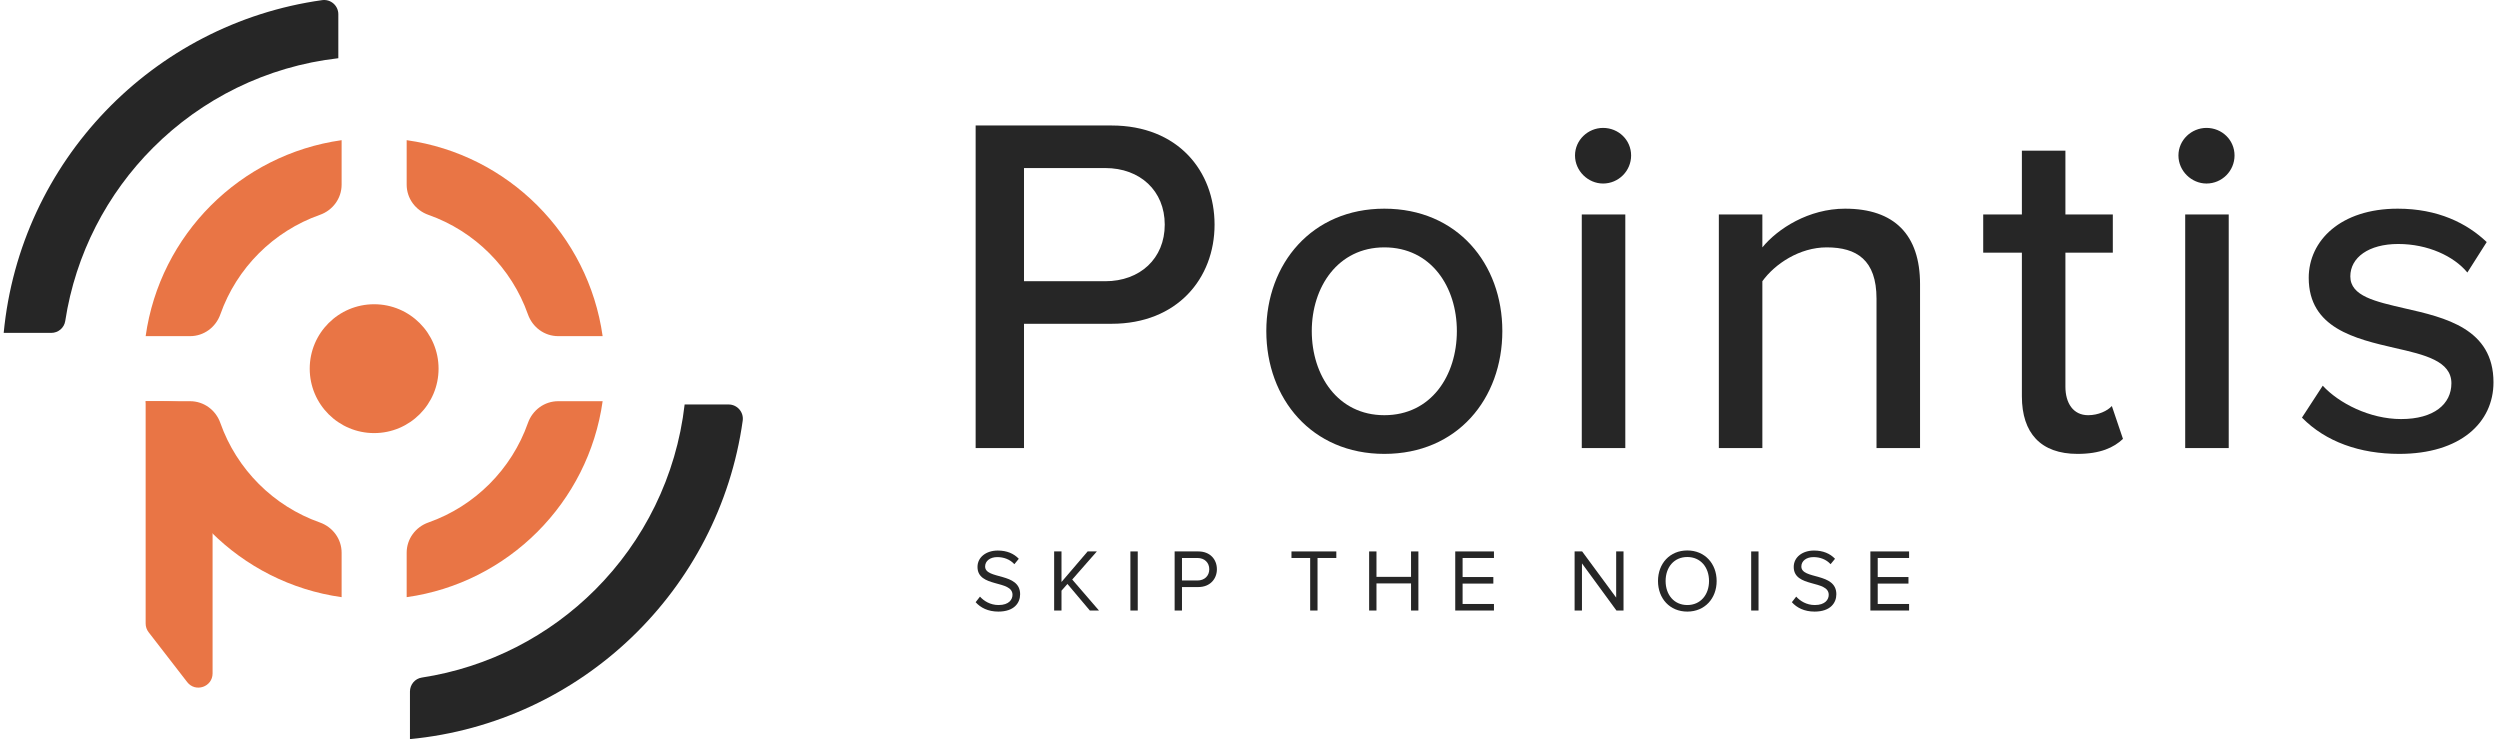 <svg width="2032" height="601" viewBox="0 0 2032 601" fill="none" xmlns="http://www.w3.org/2000/svg">
<path d="M348.213 174.638C385.934 187.932 415.792 217.82 429.115 255.54C432.836 266.043 442.529 273.215 453.692 273.215H489.822C484 231.984 464.855 195.104 436.768 166.986C408.65 138.868 371.77 119.723 330.539 113.932V150.092C330.539 161.225 337.711 170.947 348.213 174.638Z" fill="#E97545"/>
<path d="M274.994 47.314V11.574C274.994 4.552 268.782 -0.849 261.851 0.111C124.233 19.346 16.324 131.127 3 270.575H41.651C47.292 270.575 52.153 266.523 53.024 260.942C61.396 206.297 87.143 157.294 124.443 120.023C163.904 80.503 216.508 53.975 274.994 47.314Z" fill="#262626"/>
<path d="M179.088 255.54C192.382 217.82 222.27 187.932 259.99 174.638C270.493 170.947 277.665 161.225 277.665 150.092V113.932C236.434 119.753 199.554 138.898 171.436 166.986C143.349 195.104 124.173 231.984 118.382 273.215H154.542C165.645 273.215 175.367 266.043 179.088 255.54Z" fill="#E97545"/>
<path d="M259.99 424.671C222.27 411.377 192.412 381.489 179.088 343.769C175.397 333.266 165.675 326.094 154.512 326.094H118.382C124.203 367.325 143.349 404.205 171.436 432.323C199.554 460.44 236.434 479.586 277.665 485.377V449.217C277.665 438.114 270.493 428.392 259.99 424.671Z" fill="#E97545"/>
<path d="M483.761 479.311C446.491 516.611 397.487 542.358 342.843 550.73C337.261 551.57 333.21 556.462 333.21 562.103V600.754C472.628 587.43 584.438 479.521 603.674 341.903C604.634 334.971 599.232 328.76 592.211 328.76H556.471C549.779 387.246 523.252 439.85 483.761 479.311Z" fill="#262626"/>
<path d="M453.692 326.094C442.559 326.094 432.836 333.266 429.115 343.769C415.822 381.489 385.934 411.377 348.213 424.671C337.711 428.362 330.539 438.084 330.539 449.247V485.377C371.77 479.586 408.65 460.41 436.768 432.323C464.855 404.205 484.03 367.325 489.822 326.094H453.692Z" fill="#E97545"/>
<path d="M304.102 352.016C333.022 352.016 356.467 328.571 356.467 299.651C356.467 270.731 333.022 247.287 304.102 247.287C275.183 247.287 251.738 270.731 251.738 299.651C251.738 328.571 275.183 352.016 304.102 352.016Z" fill="#E97545"/>
<path d="M152.141 554.396L120.782 513.855C119.222 511.845 118.382 509.354 118.382 506.803V326.094C148.429 326.094 172.787 324.454 172.787 354.5V547.344C172.787 558.357 158.863 563.099 152.141 554.396Z" fill="#E97545"/>
<path d="M1551.71 496.238H1520.24V448.201H1551.71V453.531H1526.21V469.015H1551.2V474.344H1526.21V490.909H1551.71V496.238Z" fill="#262626"/>
<path d="M1474.87 497.102C1466.51 497.102 1460.39 493.933 1456.43 489.468L1459.96 484.931C1463.13 488.46 1468.31 491.773 1475.08 491.773C1483.65 491.773 1486.39 487.163 1486.39 483.49C1486.39 471.103 1457.94 477.945 1457.94 460.804C1457.94 452.882 1465 447.48 1474.43 447.48C1481.78 447.48 1487.47 449.929 1491.5 454.178L1487.9 458.571C1484.3 454.61 1479.26 452.81 1474 452.81C1468.24 452.81 1464.14 455.907 1464.14 460.444C1464.14 471.247 1492.58 465.053 1492.58 482.986C1492.58 489.972 1487.83 497.102 1474.87 497.102Z" fill="#262626"/>
<path d="M1429.33 496.238H1423.36V448.201H1429.33V496.238Z" fill="#262626"/>
<path d="M1371.45 497.104C1357.19 497.104 1347.62 486.445 1347.62 472.257C1347.62 458.069 1357.19 447.41 1371.45 447.41C1385.64 447.41 1395.29 458.069 1395.29 472.257C1395.29 486.445 1385.64 497.104 1371.45 497.104ZM1371.45 491.774C1382.18 491.774 1389.1 483.42 1389.1 472.257C1389.1 461.022 1382.18 452.74 1371.45 452.74C1360.65 452.74 1353.81 461.022 1353.81 472.257C1353.81 483.42 1360.65 491.774 1371.45 491.774Z" fill="#262626"/>
<path d="M1319.6 496.238H1313.84L1285.82 457.924V496.238H1279.84V448.201H1285.97L1313.62 485.723V448.201H1319.6V496.238Z" fill="#262626"/>
<path d="M1214.29 496.238H1182.82V448.201H1214.29V453.531H1188.8V469.015H1213.79V474.344H1188.8V490.909H1214.29V496.238Z" fill="#262626"/>
<path d="M1152.87 496.238H1146.89V474.2H1118.8V496.238H1112.83V448.201H1118.8V468.871H1146.89V448.201H1152.87V496.238Z" fill="#262626"/>
<path d="M1070.89 496.238H1064.91V453.531H1049.71V448.201H1086.16V453.531H1070.89V496.238Z" fill="#262626"/>
<path d="M960.717 496.238H954.74V448.201H974.041C983.692 448.201 989.093 454.827 989.093 462.677C989.093 470.527 983.548 477.153 974.041 477.153H960.717V496.238ZM973.321 471.824C979.01 471.824 982.899 468.079 982.899 462.677C982.899 457.276 979.01 453.531 973.321 453.531H960.717V471.824H973.321Z" fill="#262626"/>
<path d="M924.762 496.238H918.784V448.201H924.762V496.238Z" fill="#262626"/>
<path d="M893.248 496.238H885.83L867.609 474.632L862.783 480.106V496.238H856.806V448.201H862.783V473.048L884.029 448.201H891.519L871.498 471.031L893.248 496.238Z" fill="#262626"/>
<path d="M811.437 497.102C803.083 497.102 796.961 493.933 793 489.468L796.529 484.931C799.698 488.46 804.883 491.773 811.653 491.773C820.223 491.773 822.96 487.163 822.96 483.49C822.96 471.103 794.512 477.945 794.512 460.804C794.512 452.882 801.57 447.48 811.005 447.48C818.351 447.48 824.04 449.929 828.074 454.178L824.473 458.571C820.872 454.61 815.83 452.81 810.573 452.81C804.811 452.81 800.706 455.907 800.706 460.444C800.706 471.247 829.154 465.053 829.154 482.986C829.154 489.972 824.401 497.102 811.437 497.102Z" fill="#262626"/>
<path d="M1950.04 368.919C1918.2 368.919 1890.29 359.091 1871.03 339.436L1887.93 313.49C1900.9 327.642 1926.06 340.615 1951.62 340.615C1978.35 340.615 1992.5 328.429 1992.5 311.525C1992.5 293.442 1970.88 288.332 1946.51 282.828C1914.27 275.359 1876.53 266.711 1876.53 225.828C1876.53 195.558 1902.48 169.613 1948.86 169.613C1981.49 169.613 2005.08 181.406 2021.2 196.738L2005.47 221.503C1994.46 208.138 1973.24 198.31 1949.26 198.31C1925.28 198.31 1910.34 209.317 1910.34 224.648C1910.34 240.766 1930.78 245.09 1954.37 250.593C1987.39 258.062 2026.7 267.104 2026.7 310.739C2026.7 343.367 1999.97 368.919 1950.04 368.919Z" fill="#262626"/>
<path d="M1793.43 149.17C1781.24 149.17 1770.63 138.949 1770.63 126.37C1770.63 113.791 1781.24 103.963 1793.43 103.963C1806.01 103.963 1816.23 113.791 1816.23 126.37C1816.23 138.949 1806.01 149.17 1793.43 149.17ZM1811.51 364.2H1776.13V174.329H1811.51V364.2Z" fill="#262626"/>
<path d="M1688.6 368.922C1658.73 368.922 1643.39 352.018 1643.39 322.142V205.389H1611.95V174.333H1643.39V122.443H1678.77V174.333H1717.3V205.389H1678.77V314.28C1678.77 327.645 1685.06 337.473 1697.25 337.473C1705.51 337.473 1712.97 333.935 1716.51 330.004L1725.55 356.735C1718.08 363.811 1707.08 368.922 1688.6 368.922Z" fill="#262626"/>
<path d="M1560.61 364.201H1525.23V242.731C1525.23 211.283 1509.11 201.062 1484.74 201.062C1462.72 201.062 1442.68 214.428 1432.45 228.579V364.201H1397.08V174.331H1432.45V201.062C1445.03 185.731 1470.19 169.613 1499.68 169.613C1539.77 169.613 1560.61 190.841 1560.61 230.938V364.201Z" fill="#262626"/>
<path d="M1302.97 149.17C1290.78 149.17 1280.17 138.949 1280.17 126.37C1280.17 113.791 1290.78 103.963 1302.97 103.963C1315.55 103.963 1325.77 113.791 1325.77 126.37C1325.77 138.949 1315.55 149.17 1302.97 149.17ZM1321.05 364.2H1285.67V174.329H1321.05V364.2Z" fill="#262626"/>
<path d="M1125.18 368.919C1066.21 368.919 1029.26 324.104 1029.26 269.069C1029.26 214.427 1066.21 169.613 1125.18 169.613C1184.54 169.613 1221.1 214.427 1221.1 269.069C1221.1 324.104 1184.54 368.919 1125.18 368.919ZM1125.18 337.47C1163.31 337.47 1184.14 305.235 1184.14 269.069C1184.14 233.297 1163.31 201.062 1125.18 201.062C1087.44 201.062 1066.21 233.297 1066.21 269.069C1066.21 305.235 1087.44 337.47 1125.18 337.47Z" fill="#262626"/>
<path d="M832.311 364.202H793V102H903.463C957.319 102 987.195 138.952 987.195 182.587C987.195 226.222 956.926 263.174 903.463 263.174H832.311V364.202ZM898.353 228.58C926.656 228.58 946.705 210.104 946.705 182.587C946.705 155.069 926.656 136.593 898.353 136.593H832.311V228.58H898.353Z" fill="#262626"/>
</svg>
